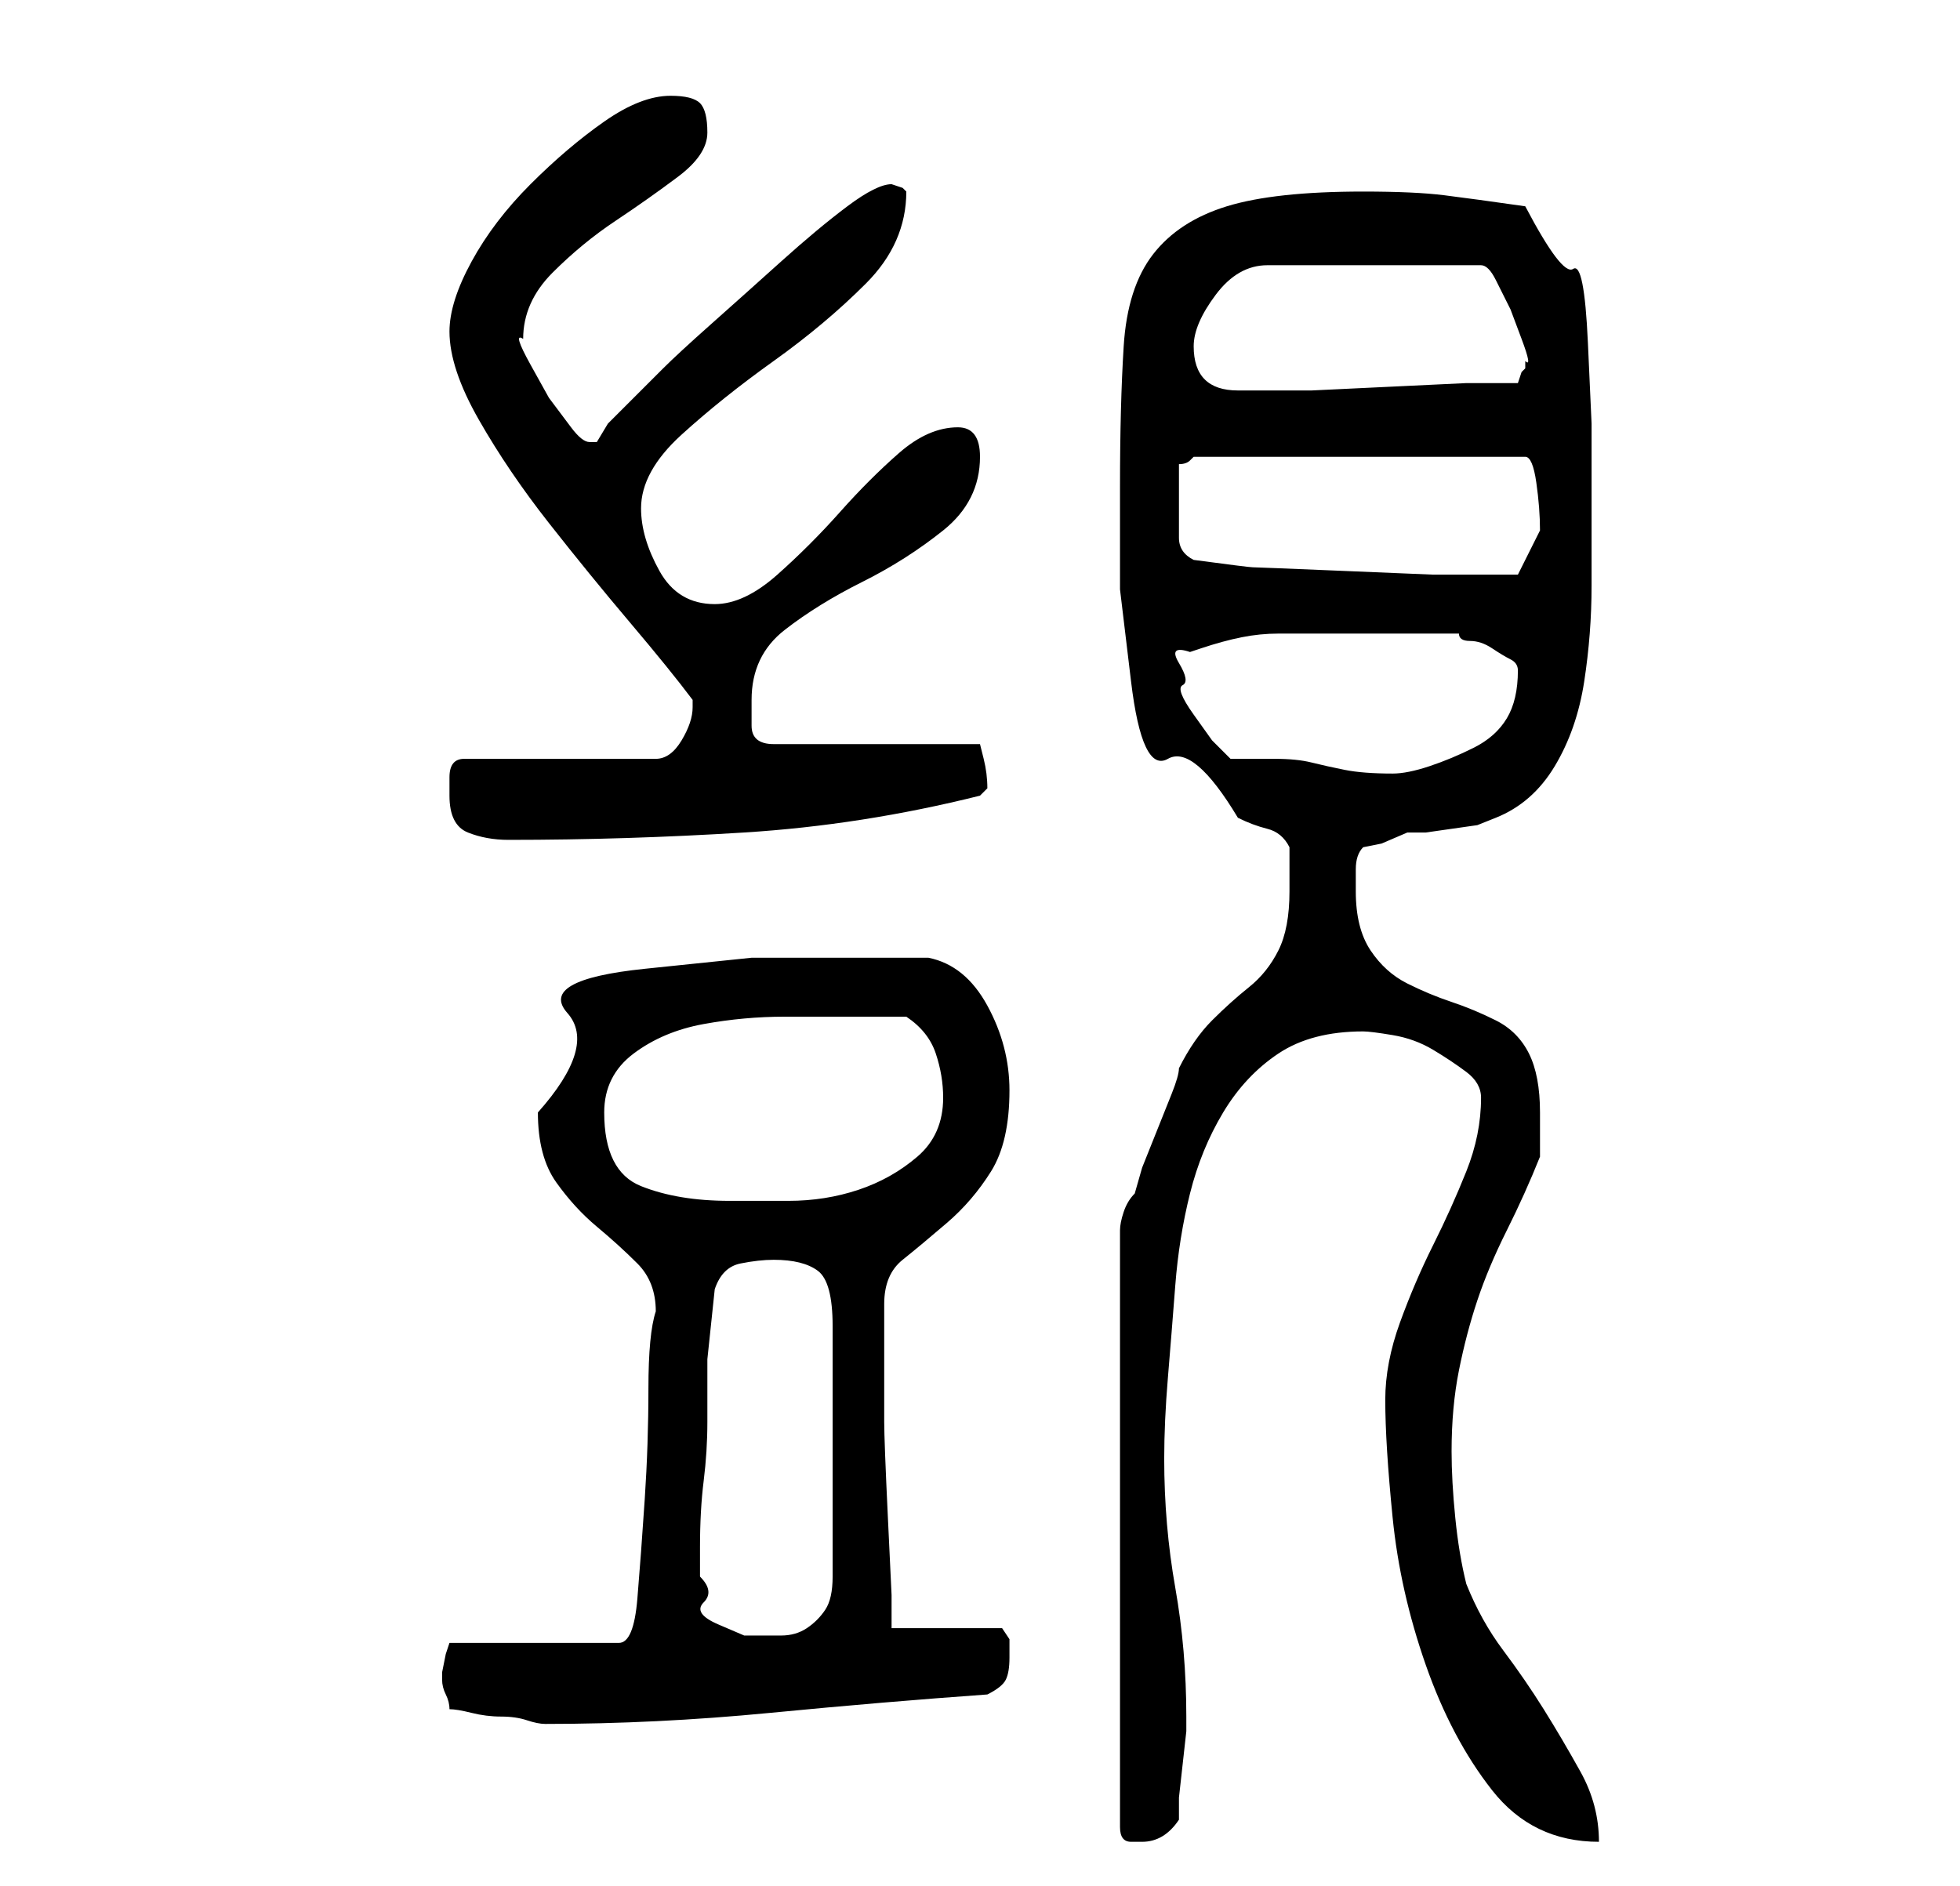 <?xml version="1.0" standalone="no"?>
<!DOCTYPE svg PUBLIC "-//W3C//DTD SVG 1.1//EN" "http://www.w3.org/Graphics/SVG/1.1/DTD/svg11.dtd" >
<svg xmlns="http://www.w3.org/2000/svg" xmlns:xlink="http://www.w3.org/1999/xlink" version="1.1" viewBox="-10 0 266 256">
   <path fill="currentColor"
d="M165 121q0 5 -1.5 8t-4 5t-5 4.5t-4.5 6.5q0 1 -1 3.5l-2 5l-2 5t-1 3.5q-1 1 -1.5 2.5t-0.5 2.5v81q0 2 1.5 2h1.5q3 0 5 -3v-3t0.5 -4.5t0.5 -4.5v-2q0 -9 -1.5 -17.5t-1.5 -17.5q0 -5 0.5 -11t1 -12.5t2 -12.5t4.5 -11t7.5 -8t11.5 -3q1 0 4 0.5t5.5 2t4.5 3t2 3.5
q0 5 -2 10t-4.5 10t-4.5 10.5t-2 10.5q0 6 1 16t4.5 20t9 17t14.5 7q0 -5 -2.5 -9.5t-5 -8.5t-5.5 -8t-5 -9q-1 -4 -1.5 -9t-0.5 -9q0 -6 1 -11t2.5 -9.5t4 -9.5t4.5 -10v-3.5v-2.5q0 -5 -1.5 -8t-4.5 -4.5t-6 -2.5t-6 -2.5t-5 -4.5t-2 -8v-3q0 -2 1 -3l2.5 -0.5t3.5 -1.5
h2.5t3.5 -0.5t3.5 -0.5t2.5 -1q5 -2 8 -7t4 -11.5t1 -13v-11.5v-10.5t-0.5 -11t-2 -10t-6.5 -8.5q-7 -1 -11 -1.5t-11 -0.5q-12 0 -18.5 2t-10 6.5t-4 12.5t-0.5 19v14t1.5 12.5t5 10.5t9.5 8q2 1 4 1.5t3 2.5v3v3zM51 232q1 0 3 0.5t4 0.5t3.5 0.5t2.5 0.5q15 0 30.5 -1.5
t29.5 -2.5q2 -1 2.5 -2t0.5 -3v-2.5t-1 -1.5h-15v-4.5t-0.5 -10.5t-0.5 -13v-11v-5q0 -4 2.5 -6t6 -5t6 -7t2.5 -11q0 -6 -3 -11.5t-8 -6.5h-5h-5h-14t-14.5 1.5t-10.5 6t-4 13.5q0 6 2.5 9.5t5.5 6t5.5 5t2.5 6.5v0v0q-1 3 -1 10.5t-0.5 15t-1 13.5t-2.5 6h-23l-0.5 1.5
t-0.5 2.5v1v0q0 1 0.5 2t0.5 2zM85 210q0 -5 0.5 -9t0.5 -8v-8.5t1 -9.5q1 -3 3.5 -3.5t4.5 -0.5q4 0 6 1.5t2 7.5v34q0 3 -1 4.5t-2.5 2.5t-3.5 1h-5t-3.5 -1.5t-2 -3t-0.5 -3.5v-4zM72 151q0 -5 4 -8t9.5 -4t11 -1h9.5h3h4q3 2 4 5t1 6q0 5 -3.5 8t-8 4.5t-9.5 1.5h-8
q-7 0 -12 -2t-5 -10zM51 108q0 4 2.5 5t5.5 1q16 0 32 -1t32 -5l0.5 -0.5l0.5 -0.5q0 -2 -0.5 -4l-0.5 -2h-28q-3 0 -3 -2.5v-3.5q0 -6 4.5 -9.5t10.5 -6.5t11 -7t5 -10q0 -4 -3 -4q-4 0 -8 3.5t-8 8t-8.5 8.5t-8.5 4q-5 0 -7.5 -4.5t-2.5 -8.5q0 -5 5.5 -10t12.5 -10
t12.5 -10.5t5.5 -12.5l-0.5 -0.5t-1.5 -0.5v0q-2 0 -6 3t-9 7.5t-9.5 8.5t-6.5 6l-1.5 1.5l-3 3l-3 3t-1.5 2.5h-1q-1 0 -2.5 -2l-3 -4t-2.5 -4.5t-1 -3.5q0 -5 4 -9t8.5 -7t8.5 -6t4 -6t-1 -4t-4 -1q-4 0 -9 3.5t-10 8.5t-8 10.5t-3 9.5q0 5 4 12t9.5 14t11 13.5t8.5 10.5
v1v0q0 2 -1.5 4.5t-3.5 2.5h-26q-2 0 -2 2.5v2.5zM157 103l-2.5 -2.5t-2.5 -3.5t-1.5 -4t-0.5 -3t1.5 -1.5l1.5 -0.5q3 -1 5.5 -1.5t5 -0.5h5.5h6h2h4h4h3q0 1 1.5 1t3 1t2.5 1.5t1 1.5q0 4 -1.5 6.5t-4.5 4t-6 2.5t-5 1q-4 0 -6.5 -0.5t-4.5 -1t-5 -0.5h-6zM152 76
q-2 -1 -2 -3v-5v-5q1 0 1.5 -0.5l0.5 -0.5h45q1 0 1.5 3.5t0.5 6.5l-1.5 3l-1.5 3h-2h-1h-8.5t-12 -0.5t-12.5 -0.5t-8 -1zM152 47q0 -3 3 -7t7 -4h29q1 0 2 2l2 4t1.5 4t0.5 3v1l-0.5 0.5t-0.5 1.5h-7t-10.5 0.5t-10.5 0.5h-6h-4q-6 0 -6 -6z" />
</svg>
